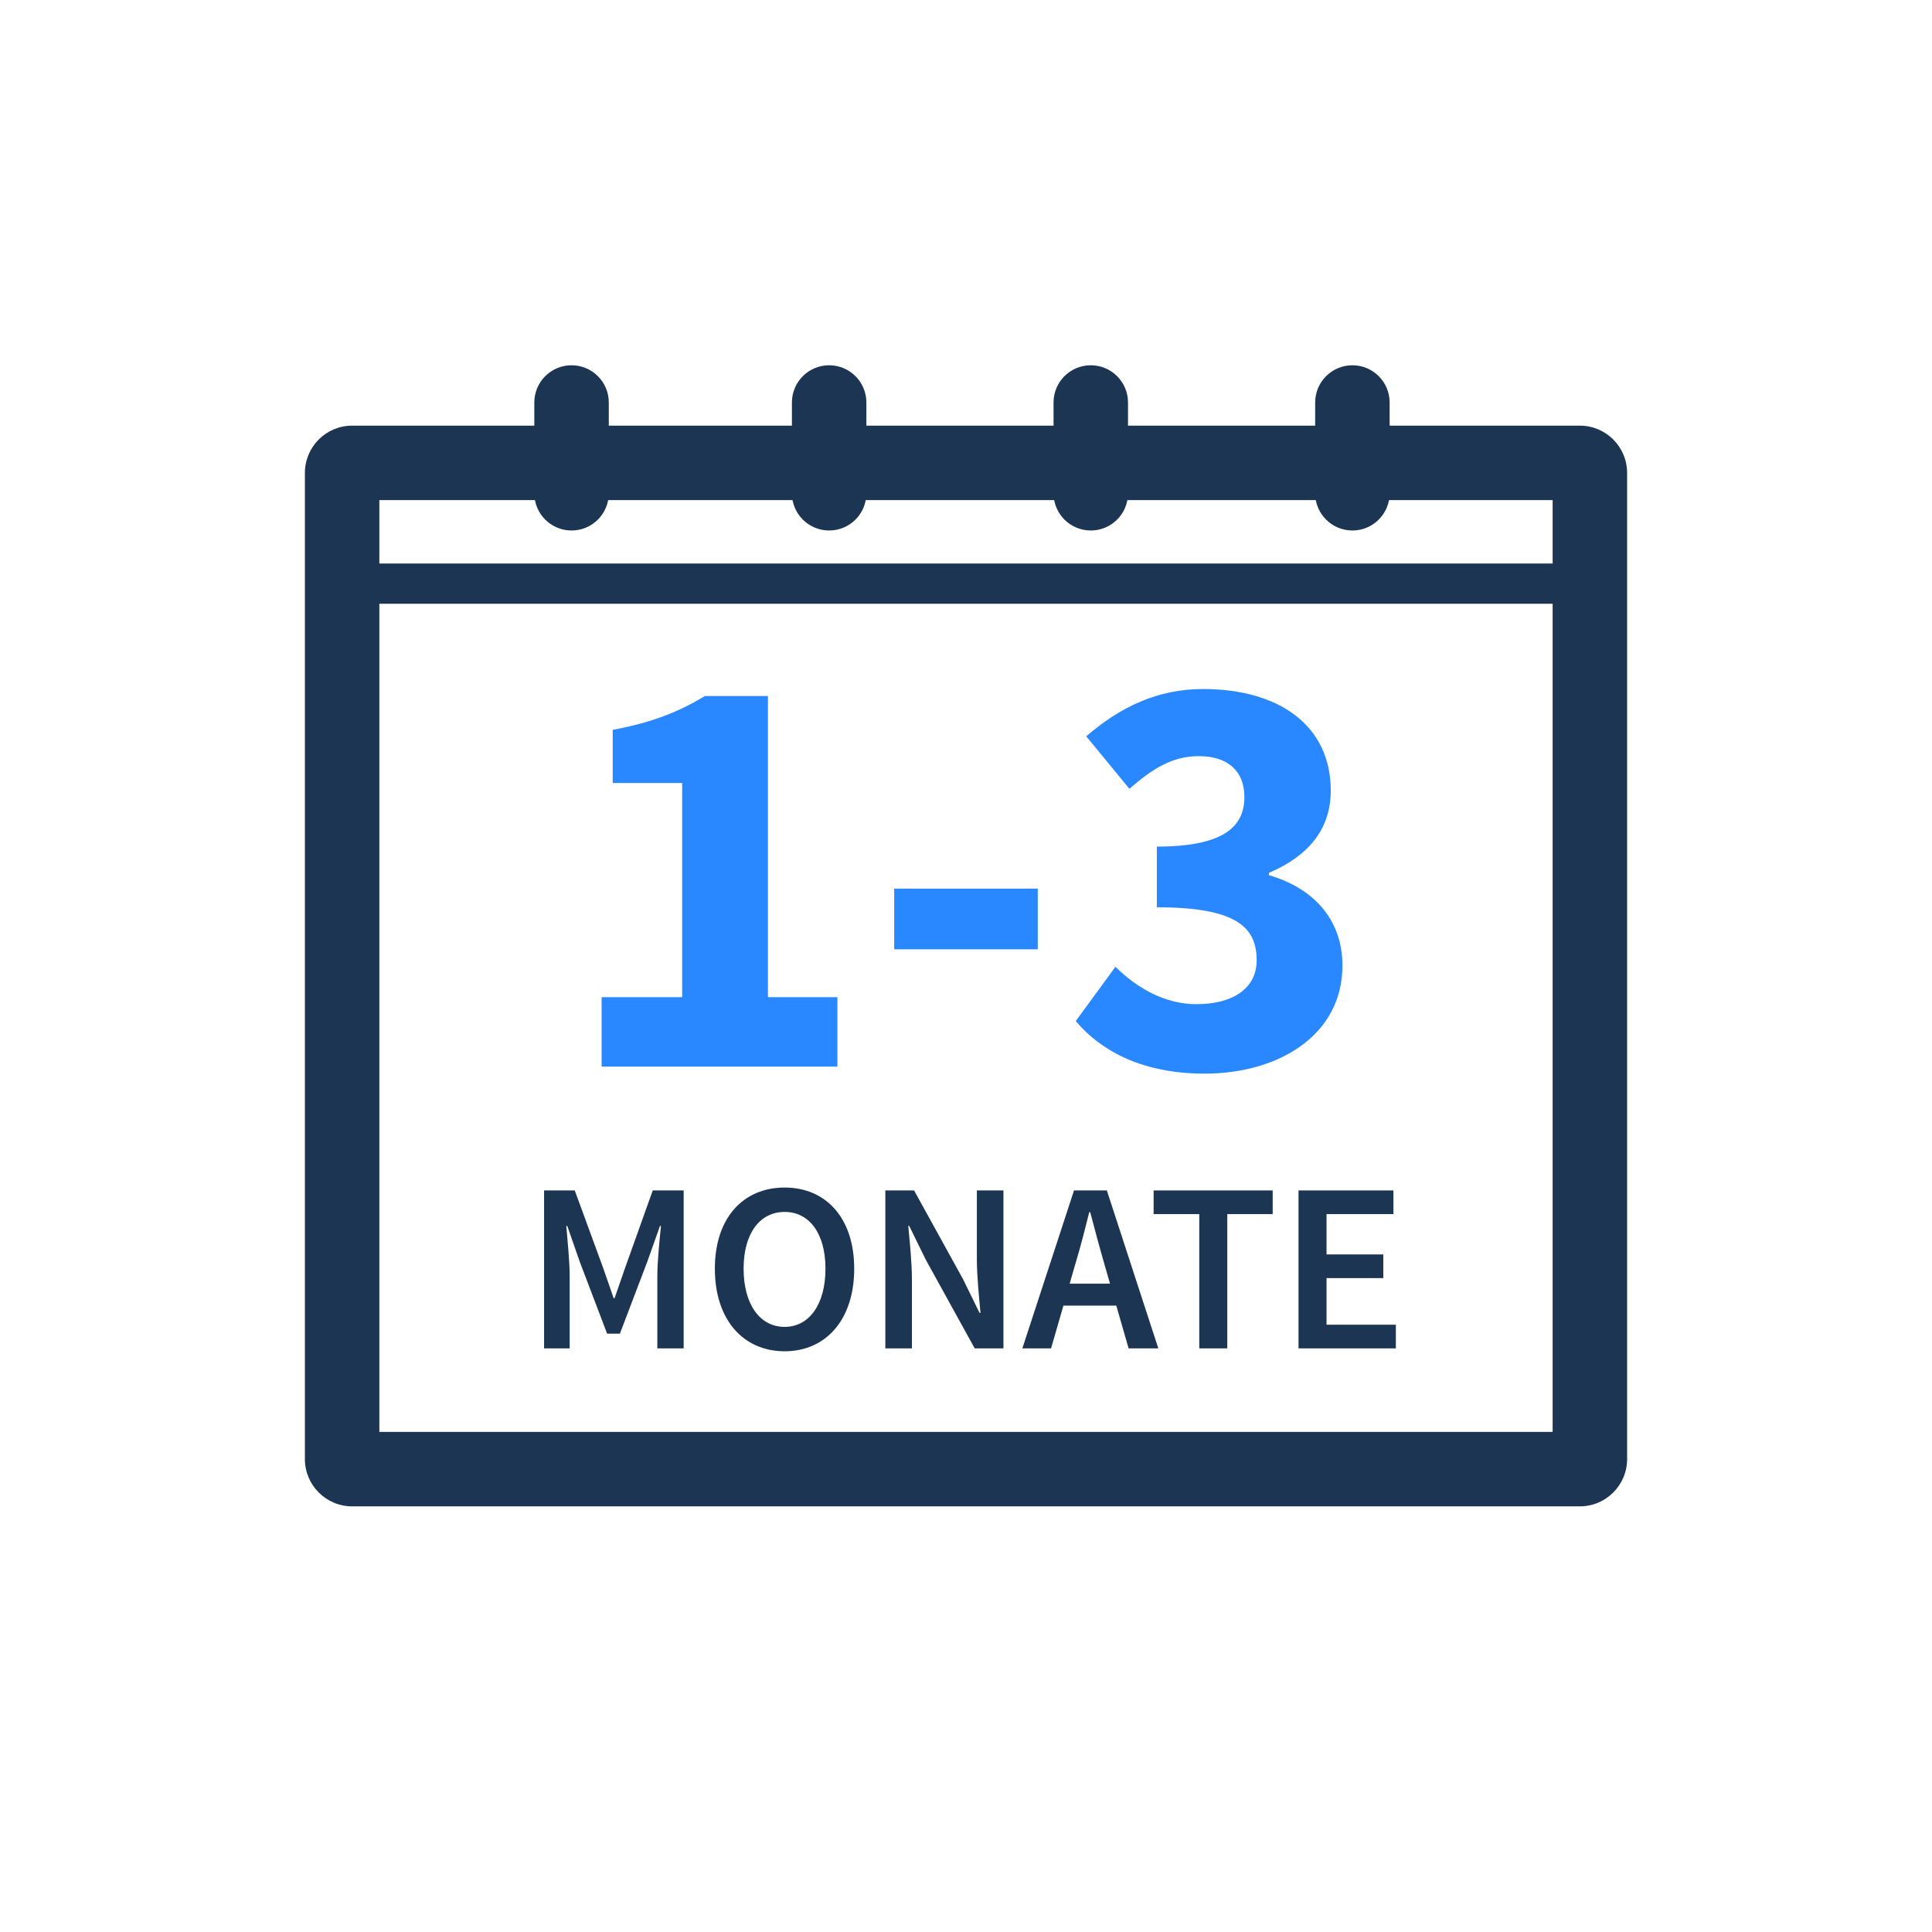 <svg width="96" height="96" viewBox="0 0 96 96" fill="none" xmlns="http://www.w3.org/2000/svg">
<path fill-rule="evenodd" clip-rule="evenodd" d="M15.15 23.5C15.15 22.202 16.202 21.15 17.5 21.15H78.5C79.798 21.15 80.85 22.202 80.85 23.5V72.5C80.85 73.798 79.798 74.85 78.5 74.85H17.5C16.202 74.85 15.15 73.798 15.15 72.5V23.5ZM18.85 24.85V71.15H77.15V24.85H18.85Z" fill="#1C3553"/>
<path fill-rule="evenodd" clip-rule="evenodd" d="M67.2 18.15C68.222 18.15 69.05 18.978 69.05 20V24.511C69.05 25.532 68.222 26.36 67.2 26.36C66.178 26.36 65.35 25.532 65.35 24.511V20C65.35 18.978 66.178 18.15 67.2 18.15Z" fill="#1C3553"/>
<path fill-rule="evenodd" clip-rule="evenodd" d="M17 29C17 28.448 17.448 28 18 28L79 28C79.552 28 80 28.448 80 29C80 29.552 79.552 30 79 30L18 30C17.448 30 17 29.552 17 29Z" fill="#1C3553"/>
<path fill-rule="evenodd" clip-rule="evenodd" d="M28.4 18.15C29.422 18.15 30.25 18.978 30.25 20V24.511C30.25 25.532 29.422 26.36 28.4 26.36C27.378 26.36 26.55 25.532 26.55 24.511V20C26.55 18.978 27.378 18.15 28.4 18.15Z" fill="#1C3553"/>
<path fill-rule="evenodd" clip-rule="evenodd" d="M41.2 18.15C42.222 18.15 43.05 18.978 43.05 20V24.511C43.05 25.532 42.222 26.36 41.2 26.36C40.178 26.36 39.35 25.532 39.35 24.511V20C39.35 18.978 40.178 18.15 41.2 18.15Z" fill="#1C3553"/>
<path fill-rule="evenodd" clip-rule="evenodd" d="M54.2 18.15C55.222 18.15 56.05 18.978 56.05 20V24.511C56.05 25.532 55.222 26.36 54.2 26.36C53.178 26.36 52.35 25.532 52.35 24.511V20C52.35 18.978 53.178 18.15 54.2 18.15Z" fill="#1C3553"/>
<path d="M27.035 67H28.307V63.412C28.307 62.68 28.199 61.636 28.139 60.916H28.187L28.811 62.704L30.167 66.268H30.803L32.159 62.704L32.795 60.916H32.843C32.771 61.636 32.663 62.68 32.663 63.412V67H33.971V59.152H32.435L31.055 63.016L30.539 64.504H30.491L29.975 63.016L28.559 59.152H27.035V67Z" fill="#1C3553"/>
<path d="M38.989 67.144C41.029 67.144 42.445 65.584 42.445 63.04C42.445 60.508 41.029 59.008 38.989 59.008C36.937 59.008 35.521 60.508 35.521 63.04C35.521 65.584 36.937 67.144 38.989 67.144ZM38.989 65.932C37.753 65.932 36.949 64.804 36.949 63.04C36.949 61.288 37.753 60.22 38.989 60.22C40.213 60.22 41.017 61.288 41.017 63.04C41.017 64.804 40.213 65.932 38.989 65.932Z" fill="#1C3553"/>
<path d="M43.992 67H45.312V63.568C45.312 62.692 45.204 61.744 45.132 60.916H45.18L45.996 62.584L48.432 67H49.86V59.152H48.54V62.56C48.54 63.436 48.648 64.432 48.72 65.236H48.672L47.856 63.568L45.42 59.152H43.992V67Z" fill="#1C3553"/>
<path d="M53.151 63.784L53.428 62.824C53.679 61.996 53.907 61.108 54.123 60.232H54.172C54.4 61.096 54.639 61.996 54.88 62.824L55.156 63.784H53.151ZM56.08 67H57.556L54.999 59.152H53.367L50.8 67H52.227L52.84 64.876H55.468L56.08 67Z" fill="#1C3553"/>
<path d="M59.591 67H60.983V60.328H63.239V59.152H57.323V60.328H59.591V67Z" fill="#1C3553"/>
<path d="M64.523 67H69.359V65.824H65.915V63.508H68.735V62.332H65.915V60.328H69.239V59.152H64.523V67Z" fill="#1C3553"/>
<path d="M29.894 53H41.61V49.549H38.159V34.585H35.027C33.722 35.368 32.446 35.89 30.445 36.267V38.906H33.896V49.549H29.894V53Z" fill="#2988FF"/>
<path d="M44.432 47.171H51.566V44.155H44.432V47.171Z" fill="#2988FF"/>
<path d="M53.452 50.738C54.786 52.304 56.874 53.348 59.861 53.348C63.573 53.348 66.705 51.405 66.705 47.983C66.705 45.605 65.168 44.097 63.051 43.488V43.372C65.023 42.531 66.125 41.197 66.125 39.283C66.125 36.064 63.573 34.237 59.774 34.237C57.512 34.237 55.656 35.136 53.974 36.586L56.12 39.196C57.28 38.181 58.266 37.572 59.571 37.572C61.021 37.572 61.833 38.326 61.833 39.602C61.833 41.081 60.789 42.067 57.483 42.067V45.083C61.485 45.083 62.442 46.098 62.442 47.722C62.442 49.114 61.253 49.897 59.455 49.897C57.889 49.897 56.526 49.114 55.424 48.041L53.452 50.738Z" fill="#2988FF"/>
</svg>
